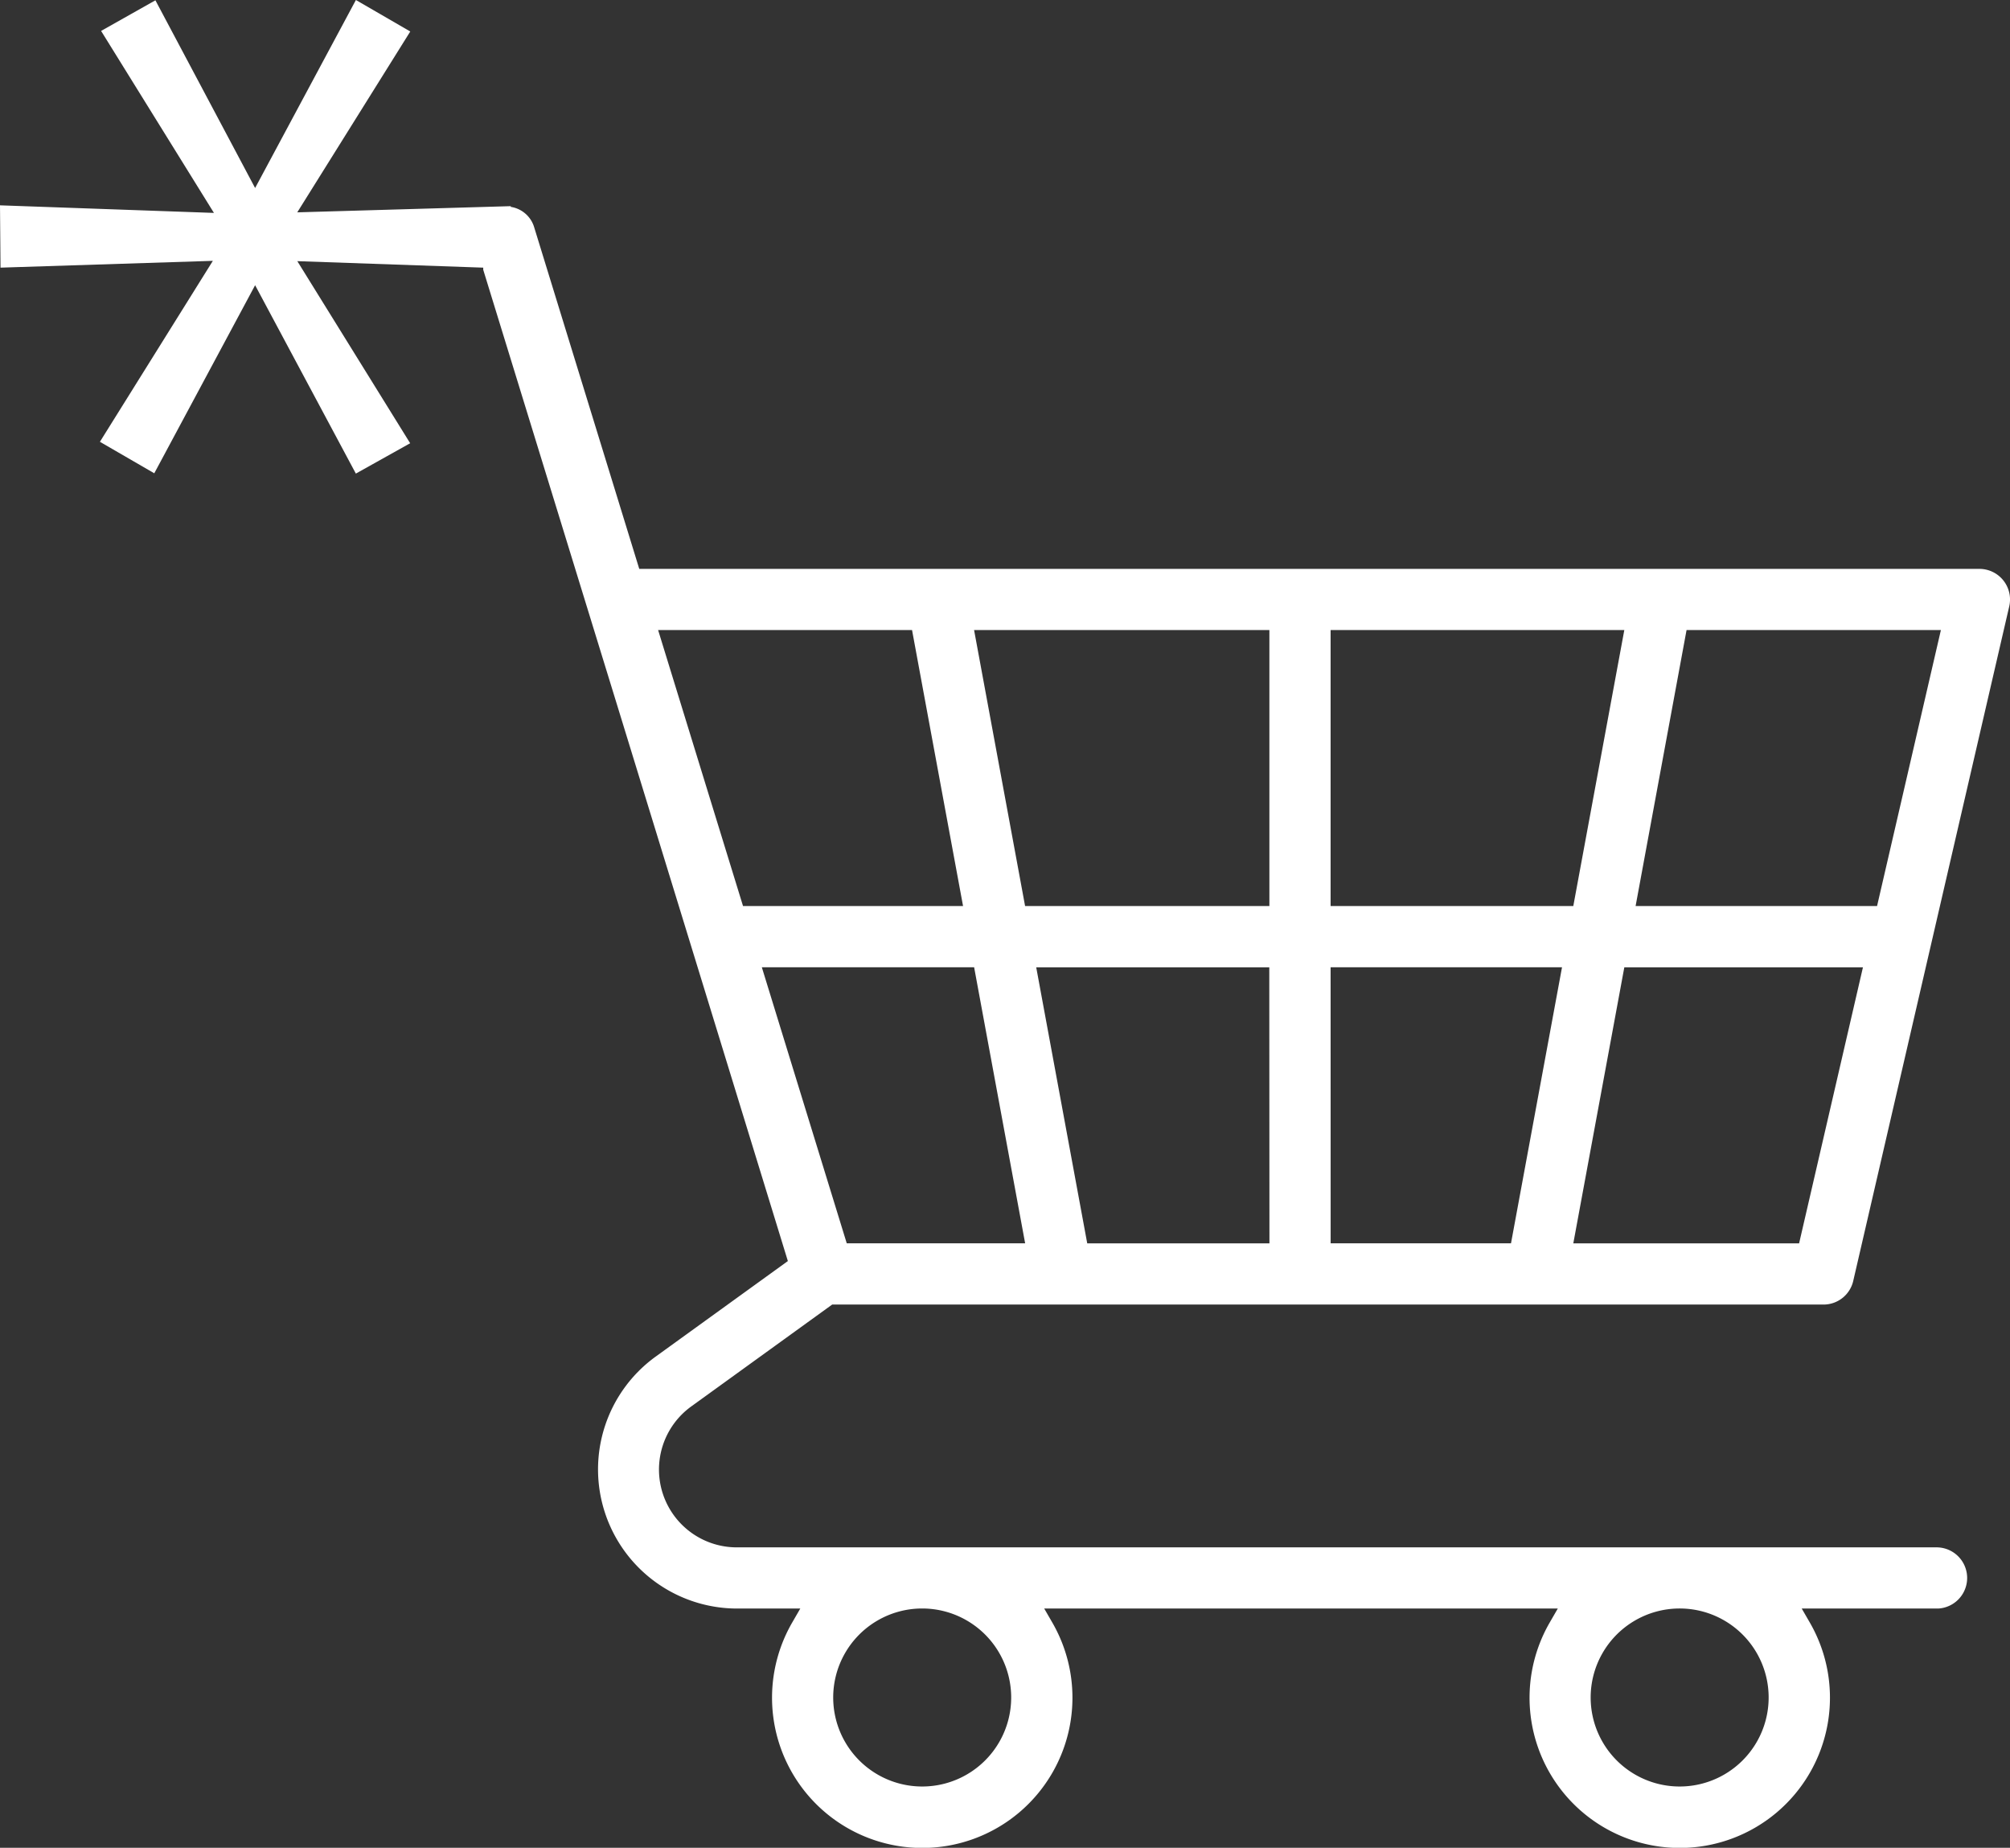 <svg xmlns="http://www.w3.org/2000/svg" xmlns:xlink="http://www.w3.org/1999/xlink" width="39.008" height="35.852" viewBox="0 0 39.008 35.852">
  <rect x="0" y="0" width="39.008" height="35.852" fill="#333333" stroke="none"/>
  <defs>
    <clipPath id="clip-path">
      <rect id="Rectangle_27547" data-name="Rectangle 27547" width="39.008" height="35.852" fill="#fff"/>
    </clipPath>
  </defs>
  <g id="Group_25446" data-name="Group 25446" clip-path="url(#clip-path)">
    <path id="Path_23407" data-name="Path 23407" d="M13.416,27.288l2.734-1.976H35.387a.592.592,0,0,0,.579-.46l3.027-13.086a.594.594,0,0,0-.578-.728H12.406L10.368,4.414a.562.562,0,0,0-.456-.4V4l-4.143.12L7.962.611,6.907,0,4.951,3.648,3.016.006,1.962.6l2.19,3.531L0,3.984.01,5.193l4.121-.132L1.939,8.572l1.055.611L4.951,5.534,6.906,9.189,7.96,8.6,5.77,5.067l3.608.126v.041l2.65,8.614L15.29,24.468l-2.57,1.857A2.7,2.7,0,0,0,14.3,31.21h1.231l-.156.27a2.915,2.915,0,1,0,5.046,0l-.156-.27h9.967l-.156.27a2.915,2.915,0,1,0,5.046,0l-.156-.27h2.648a.594.594,0,0,0-.018-1.187H14.3a1.51,1.51,0,0,1-.884-2.735m11.22-3.163H21.1l-.99-5.356h4.523Zm10.279,0H30.533l.99-5.356h4.631Zm-2.184-11.9h4.936l-1.239,5.355H31.742Zm-6.908,0h5.7l-.99,5.355H25.823Zm0,6.543h4.491l-.99,5.356h-3.5Zm-1.188-6.543v5.355H19.894l-.99-5.355Zm-11.863,0H17.7l.99,5.355H14.42Zm2.013,6.543h4.12l.99,5.356H16.433Zm17.8,12.441h.024a1.727,1.727,0,1,1-.024,0m-14.7,0h.024a1.727,1.727,0,1,1-.024,0" fill="#fff"/>
  </g>
</svg>

